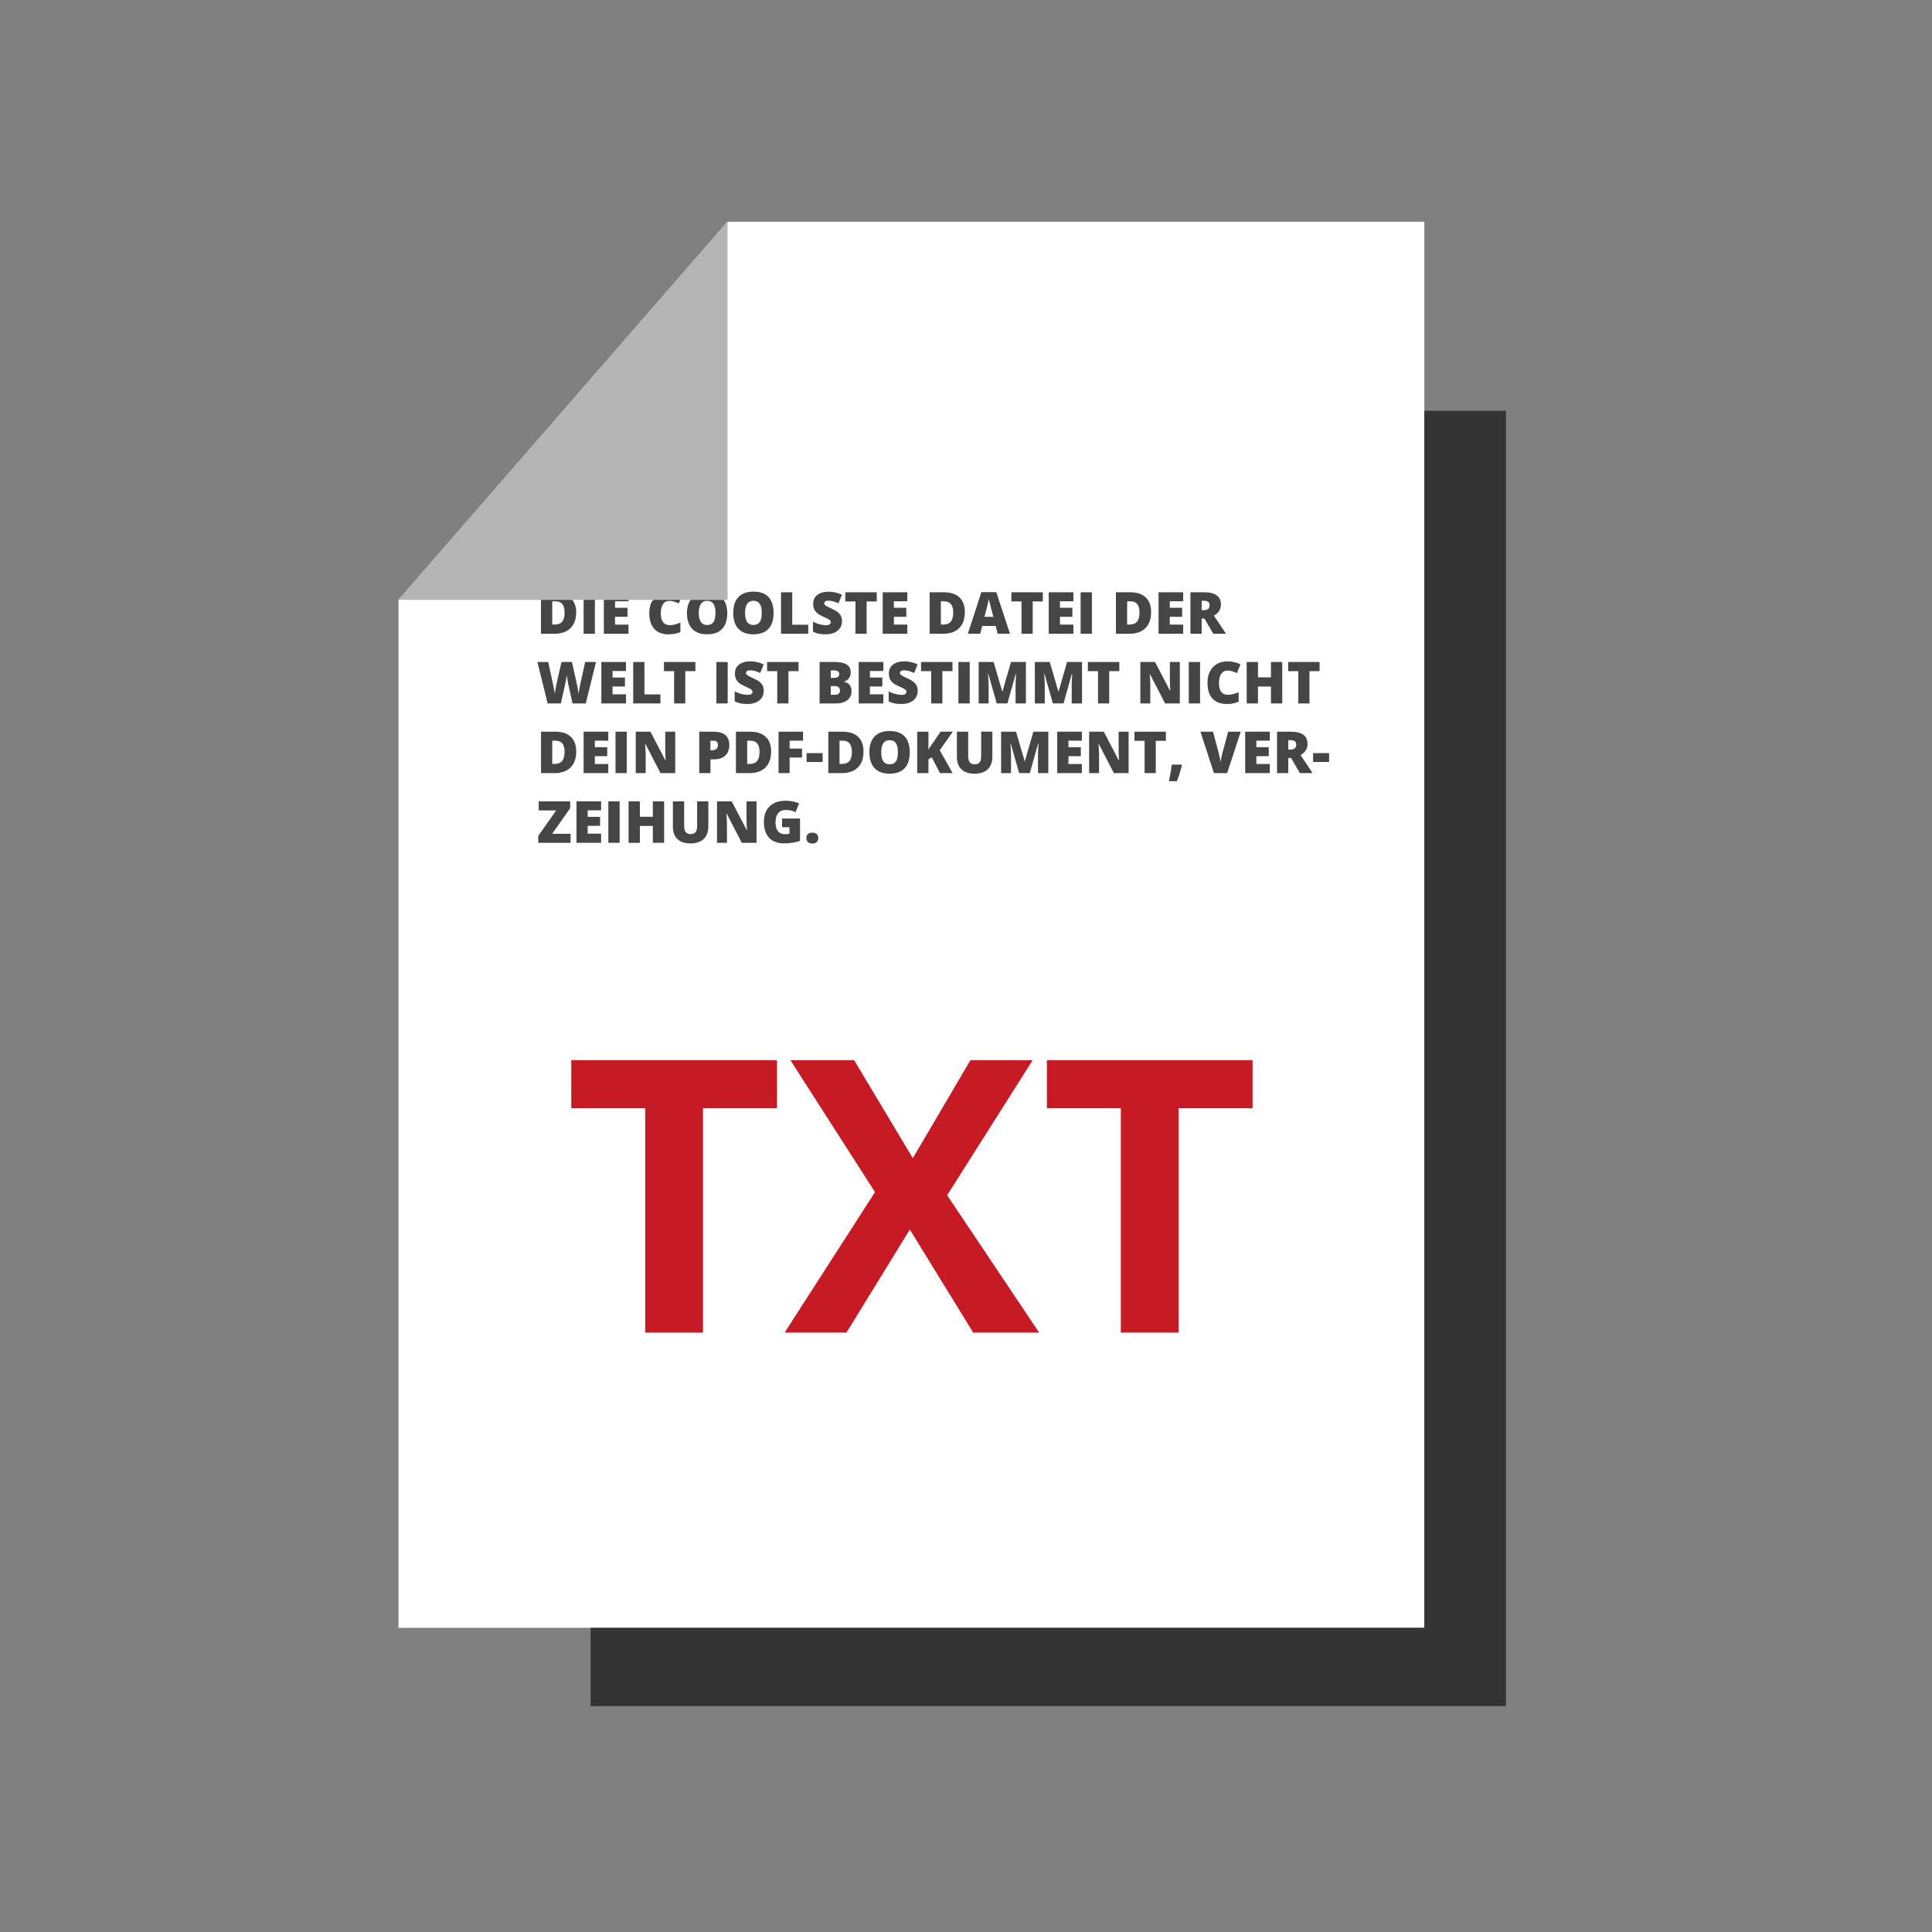 <?xml version="1.0" encoding="utf-8"?>
<!-- Generator: Adobe Illustrator 17.0.0, SVG Export Plug-In . SVG Version: 6.00 Build 0)  -->
<!DOCTYPE svg PUBLIC "-//W3C//DTD SVG 1.1//EN" "http://www.w3.org/Graphics/SVG/1.1/DTD/svg11.dtd">
<svg version="1.1" id="Calque_1" xmlns="http://www.w3.org/2000/svg" xmlns:xlink="http://www.w3.org/1999/xlink" x="0px" y="0px"
	 width="60px" height="60px" viewBox="0 0 60 60" enable-background="new 0 0 60 60" xml:space="preserve">
<rect x="0" y="0" width="60" height="60" fill="#808080" stroke="none"/>
<g>
	<polygon fill="#FFFFFF" points="44.234,6.886 22.594,6.886 12.376,18.628 12.376,50.554 44.234,50.554 	"/>
	<path fill="#464545" d="M24.024,19.036c0,0.217-0.053,0.381-0.159,0.494c-0.106,0.113-0.262,0.169-0.467,0.169
		c-0.202,0-0.357-0.057-0.464-0.17c-0.108-0.113-0.162-0.278-0.162-0.495c0-0.214,0.053-0.378,0.161-0.491
		c0.107-0.113,0.263-0.17,0.468-0.17c0.205,0,0.36,0.056,0.466,0.168C23.972,18.654,24.024,18.819,24.024,19.036z M23.138,19.036
		c0,0.249,0.087,0.373,0.26,0.373c0.088,0,0.153-0.03,0.196-0.091c0.042-0.06,0.063-0.155,0.063-0.283
		c0-0.128-0.021-0.223-0.064-0.285c-0.043-0.061-0.108-0.092-0.193-0.092C23.225,18.659,23.138,18.785,23.138,19.036z"/>
	<path fill="#464545" d="M24.256,19.682v-1.288h0.348v1.007H25.1v0.281H24.256z"/>
	<path fill="#464545" d="M26.149,19.291c0,0.08-0.021,0.15-0.061,0.212c-0.041,0.062-0.099,0.11-0.176,0.144
		c-0.076,0.035-0.166,0.052-0.268,0.052c-0.086,0-0.158-0.006-0.216-0.018c-0.058-0.012-0.119-0.033-0.181-0.063v-0.31
		c0.066,0.034,0.135,0.06,0.207,0.08c0.071,0.019,0.137,0.029,0.197,0.029c0.051,0,0.09-0.009,0.113-0.027
		c0.024-0.018,0.036-0.041,0.036-0.069c0-0.018-0.005-0.033-0.015-0.046c-0.01-0.013-0.025-0.026-0.046-0.04
		c-0.022-0.014-0.079-0.041-0.172-0.083c-0.084-0.038-0.147-0.075-0.189-0.111c-0.042-0.036-0.073-0.077-0.094-0.123
		c-0.02-0.046-0.03-0.101-0.03-0.165c0-0.119,0.043-0.211,0.129-0.278c0.087-0.066,0.205-0.099,0.356-0.099
		c0.133,0,0.269,0.031,0.408,0.092l-0.107,0.269c-0.12-0.055-0.224-0.083-0.312-0.083c-0.045,0-0.078,0.008-0.099,0.024
		c-0.021,0.016-0.031,0.035-0.031,0.059c0,0.025,0.013,0.048,0.039,0.068c0.026,0.02,0.097,0.056,0.213,0.109
		c0.111,0.05,0.188,0.103,0.231,0.161C26.127,19.132,26.149,19.204,26.149,19.291z"/>
	<path fill="#464545" d="M26.915,19.682h-0.348v-1.003h-0.315v-0.285h0.976v0.285h-0.314V19.682z"/>
	<path fill="#464545" d="M28.178,19.682h-0.765v-1.288h0.765v0.279h-0.417v0.203h0.385v0.279h-0.385v0.243h0.417V19.682z"/>
	<path fill="#464545" d="M29.964,19.01c0,0.215-0.059,0.38-0.177,0.497s-0.285,0.175-0.499,0.175h-0.417v-1.288h0.446
		c0.207,0,0.366,0.053,0.479,0.159C29.908,18.658,29.964,18.811,29.964,19.01z M29.603,19.023c0-0.118-0.024-0.206-0.07-0.263
		c-0.047-0.057-0.118-0.085-0.213-0.085h-0.101v0.721h0.077c0.106,0,0.183-0.031,0.232-0.092
		C29.579,19.243,29.603,19.149,29.603,19.023z"/>
	<path fill="#464545" d="M30.985,19.682l-0.063-0.242h-0.418l-0.065,0.242h-0.382l0.42-1.293h0.464l0.425,1.293H30.985z
		 M30.849,19.155l-0.056-0.211c-0.013-0.047-0.028-0.108-0.047-0.182s-0.031-0.128-0.037-0.16c-0.005,0.03-0.016,0.079-0.031,0.148
		c-0.016,0.068-0.05,0.204-0.104,0.406H30.849z"/>
	<path fill="#464545" d="M32.072,19.682h-0.348v-1.003H31.41v-0.285h0.976v0.285h-0.314V19.682z"/>
	<path fill="#464545" d="M33.335,19.682H32.57v-1.288h0.765v0.279h-0.417v0.203h0.385v0.279h-0.385v0.243h0.417V19.682z"/>
	<path fill="#464545" d="M33.56,19.682v-1.288h0.35v1.288H33.56z"/>
	<path fill="#464545" d="M35.749,19.01c0,0.215-0.059,0.38-0.177,0.497s-0.285,0.175-0.499,0.175h-0.417v-1.288h0.446
		c0.207,0,0.366,0.053,0.479,0.159C35.693,18.658,35.749,18.811,35.749,19.01z M35.388,19.023c0-0.118-0.024-0.206-0.07-0.263
		c-0.047-0.057-0.118-0.085-0.213-0.085h-0.101v0.721h0.077c0.106,0,0.183-0.031,0.232-0.092S35.388,19.149,35.388,19.023z"/>
	<path fill="#464545" d="M36.745,19.682H35.98v-1.288h0.765v0.279h-0.417v0.203h0.385v0.279h-0.385v0.243h0.417V19.682z"/>
	<path fill="#464545" d="M37.318,19.213v0.469H36.97v-1.288h0.422c0.35,0,0.525,0.127,0.525,0.38c0,0.149-0.073,0.265-0.218,0.346
		l0.375,0.561h-0.395l-0.273-0.469H37.318z M37.318,18.951h0.065c0.122,0,0.183-0.054,0.183-0.161c0-0.089-0.06-0.133-0.179-0.133
		h-0.068V18.951z"/>
	<path fill="#464545" d="M18.192,21.846h-0.412l-0.123-0.561c-0.006-0.023-0.016-0.07-0.028-0.14
		c-0.013-0.07-0.022-0.128-0.028-0.175c-0.005,0.038-0.012,0.086-0.023,0.142c-0.011,0.056-0.021,0.109-0.031,0.156
		c-0.011,0.048-0.053,0.24-0.128,0.578h-0.411l-0.319-1.287h0.336l0.14,0.645c0.032,0.143,0.053,0.257,0.065,0.341
		c0.008-0.06,0.021-0.141,0.041-0.244s0.038-0.188,0.055-0.256l0.113-0.487h0.323l0.11,0.487c0.019,0.079,0.038,0.169,0.057,0.271
		c0.02,0.102,0.032,0.178,0.039,0.229c0.008-0.065,0.029-0.178,0.063-0.339l0.142-0.647h0.336L18.192,21.846z"/>
	<path fill="#464545" d="M19.44,21.846h-0.765v-1.287h0.765v0.279h-0.417v0.203h0.385v0.279h-0.385v0.243h0.417V21.846z"/>
	<path fill="#464545" d="M19.665,21.846v-1.287h0.348v1.006h0.496v0.281H19.665z"/>
	<path fill="#464545" d="M21.283,21.846h-0.348v-1.003h-0.315v-0.284h0.976v0.284h-0.314V21.846z"/>
	<path fill="#464545" d="M22.249,21.846v-1.287h0.35v1.287H22.249z"/>
	<path fill="#464545" d="M23.719,21.455c0,0.08-0.021,0.151-0.061,0.213c-0.041,0.062-0.099,0.11-0.176,0.144
		c-0.076,0.034-0.166,0.051-0.268,0.051c-0.086,0-0.158-0.006-0.216-0.018c-0.058-0.012-0.119-0.033-0.181-0.063v-0.31
		c0.066,0.034,0.135,0.061,0.207,0.08c0.071,0.019,0.137,0.028,0.197,0.028c0.051,0,0.09-0.009,0.113-0.027
		c0.024-0.018,0.036-0.041,0.036-0.069c0-0.018-0.005-0.033-0.015-0.046c-0.01-0.013-0.025-0.027-0.046-0.04
		c-0.022-0.014-0.079-0.041-0.172-0.083c-0.084-0.038-0.147-0.075-0.189-0.111c-0.042-0.036-0.073-0.077-0.094-0.123
		c-0.02-0.046-0.03-0.101-0.03-0.165c0-0.119,0.043-0.211,0.129-0.277c0.087-0.066,0.205-0.1,0.356-0.1
		c0.133,0,0.269,0.031,0.408,0.093l-0.107,0.268c-0.12-0.055-0.224-0.083-0.312-0.083c-0.045,0-0.078,0.008-0.099,0.024
		c-0.021,0.016-0.031,0.036-0.031,0.059c0,0.026,0.013,0.048,0.039,0.068c0.026,0.02,0.097,0.056,0.213,0.109
		c0.111,0.05,0.188,0.104,0.231,0.161C23.698,21.296,23.719,21.368,23.719,21.455z"/>
	<path fill="#464545" d="M24.486,21.846h-0.348v-1.003h-0.315v-0.284H24.8v0.284h-0.314V21.846z"/>
	<path fill="#464545" d="M25.453,20.558h0.449c0.175,0,0.305,0.026,0.39,0.078c0.085,0.052,0.127,0.133,0.127,0.243
		c0,0.072-0.018,0.134-0.055,0.185c-0.037,0.051-0.086,0.084-0.146,0.099v0.009c0.08,0.021,0.137,0.056,0.173,0.106
		c0.036,0.049,0.054,0.113,0.054,0.192c0,0.117-0.044,0.209-0.132,0.276c-0.088,0.067-0.207,0.101-0.359,0.101h-0.501V20.558z
		 M25.801,21.052h0.105c0.05,0,0.089-0.01,0.116-0.031c0.027-0.021,0.041-0.051,0.041-0.092c0-0.072-0.055-0.108-0.164-0.108h-0.098
		V21.052z M25.801,21.307v0.27h0.122c0.109,0,0.163-0.046,0.163-0.137c0-0.043-0.015-0.075-0.044-0.099
		c-0.029-0.023-0.071-0.034-0.126-0.034H25.801z"/>
	<path fill="#464545" d="M27.433,21.846h-0.765v-1.287h0.765v0.279h-0.417v0.203h0.385v0.279h-0.385v0.243h0.417V21.846z"/>
	<path fill="#464545" d="M28.5,21.455c0,0.08-0.021,0.151-0.061,0.213c-0.041,0.062-0.099,0.11-0.176,0.144
		c-0.076,0.034-0.166,0.051-0.268,0.051c-0.086,0-0.158-0.006-0.216-0.018s-0.119-0.033-0.181-0.063v-0.31
		c0.066,0.034,0.135,0.061,0.207,0.08c0.071,0.019,0.137,0.028,0.197,0.028c0.051,0,0.09-0.009,0.113-0.027
		c0.024-0.018,0.036-0.041,0.036-0.069c0-0.018-0.005-0.033-0.015-0.046c-0.01-0.013-0.025-0.027-0.046-0.04
		c-0.022-0.014-0.079-0.041-0.172-0.083c-0.084-0.038-0.147-0.075-0.189-0.111c-0.042-0.036-0.073-0.077-0.094-0.123
		c-0.02-0.046-0.03-0.101-0.03-0.165c0-0.119,0.043-0.211,0.129-0.277c0.087-0.066,0.205-0.1,0.356-0.1
		c0.133,0,0.269,0.031,0.408,0.093l-0.107,0.268c-0.12-0.055-0.224-0.083-0.312-0.083c-0.045,0-0.078,0.008-0.099,0.024
		c-0.021,0.016-0.031,0.036-0.031,0.059c0,0.026,0.013,0.048,0.039,0.068c0.026,0.02,0.097,0.056,0.213,0.109
		c0.111,0.05,0.188,0.104,0.231,0.161C28.478,21.296,28.5,21.368,28.5,21.455z"/>
	<path fill="#464545" d="M29.267,21.846h-0.348v-1.003h-0.315v-0.284h0.976v0.284h-0.314V21.846z"/>
	<path fill="#464545" d="M29.765,21.846v-1.287h0.35v1.287H29.765z"/>
	<path fill="#464545" d="M30.954,21.846l-0.263-0.927h-0.008c0.013,0.158,0.019,0.281,0.019,0.368v0.559h-0.308v-1.287h0.463
		l0.269,0.914h0.007l0.263-0.914h0.464v1.287h-0.32v-0.565c0-0.029,0.001-0.062,0.002-0.098c0.001-0.036,0.005-0.123,0.012-0.263
		h-0.008l-0.26,0.925H30.954z"/>
	<path fill="#464545" d="M32.698,21.846l-0.263-0.927h-0.008c0.013,0.158,0.019,0.281,0.019,0.368v0.559h-0.308v-1.287H32.6
		l0.269,0.914h0.007l0.263-0.914h0.464v1.287h-0.32v-0.565c0-0.029,0-0.062,0.002-0.098c0.001-0.036,0.005-0.123,0.012-0.263h-0.008
		l-0.26,0.925H32.698z"/>
	<path fill="#464545" d="M34.448,21.846h-0.348v-1.003h-0.315v-0.284h0.976v0.284h-0.314V21.846z"/>
	<path fill="#464545" d="M36.64,21.846h-0.456l-0.47-0.907h-0.008c0.011,0.142,0.017,0.252,0.017,0.327v0.58h-0.308v-1.287h0.455
		l0.468,0.895h0.006c-0.008-0.13-0.013-0.234-0.013-0.313v-0.582h0.31V21.846z"/>
	<path fill="#464545" d="M36.919,21.846v-1.287h0.35v1.287H36.919z"/>
	<path fill="#464545" d="M38.12,20.825c-0.083,0-0.147,0.034-0.194,0.102c-0.046,0.068-0.07,0.162-0.07,0.28
		c0,0.248,0.095,0.372,0.283,0.372c0.057,0,0.112-0.008,0.166-0.024c0.053-0.016,0.107-0.035,0.162-0.057v0.294
		c-0.108,0.048-0.229,0.071-0.365,0.071c-0.194,0-0.343-0.056-0.447-0.169c-0.104-0.113-0.155-0.276-0.155-0.489
		c0-0.133,0.025-0.251,0.075-0.351c0.05-0.101,0.122-0.179,0.216-0.233c0.094-0.054,0.205-0.082,0.333-0.082
		c0.139,0,0.272,0.03,0.399,0.091l-0.107,0.274c-0.048-0.022-0.095-0.041-0.143-0.056C38.226,20.833,38.175,20.825,38.12,20.825z"/>
	<path fill="#464545" d="M39.821,21.846h-0.35v-0.525h-0.404v0.525h-0.35v-1.287h0.35v0.477h0.404v-0.477h0.35V21.846z"/>
	<path fill="#464545" d="M40.667,21.846H40.32v-1.003h-0.315v-0.284h0.976v0.284h-0.314V21.846z"/>
	<path fill="#464545" d="M17.895,23.339c0,0.215-0.059,0.38-0.177,0.497s-0.285,0.174-0.499,0.174h-0.417v-1.287h0.446
		c0.207,0,0.366,0.053,0.479,0.159C17.839,22.987,17.895,23.139,17.895,23.339z M17.534,23.351c0-0.118-0.024-0.205-0.07-0.262
		c-0.047-0.057-0.118-0.086-0.213-0.086H17.15v0.721h0.077c0.106,0,0.183-0.031,0.232-0.092
		C17.509,23.571,17.534,23.478,17.534,23.351z"/>
	<path fill="#464545" d="M18.89,24.01h-0.765v-1.287h0.765v0.279h-0.417v0.203h0.385v0.279h-0.385v0.243h0.417V24.01z"/>
	<path fill="#464545" d="M19.115,24.01v-1.287h0.35v1.287H19.115z"/>
	<path fill="#464545" d="M20.969,24.01h-0.456l-0.47-0.907h-0.008c0.011,0.142,0.017,0.252,0.017,0.327v0.58h-0.308v-1.287h0.455
		l0.468,0.895h0.006c-0.008-0.13-0.013-0.234-0.013-0.313v-0.582h0.31V24.01z"/>
	<path fill="#464545" d="M22.65,23.132c0,0.144-0.042,0.255-0.127,0.334c-0.085,0.079-0.205,0.117-0.361,0.117h-0.098v0.427h-0.348
		v-1.287h0.446c0.163,0,0.285,0.035,0.366,0.106C22.609,22.9,22.65,23.001,22.65,23.132z M22.064,23.299h0.063
		c0.052,0,0.094-0.015,0.124-0.044c0.031-0.029,0.046-0.069,0.046-0.121c0-0.087-0.048-0.13-0.144-0.13h-0.09V23.299z"/>
	<path fill="#464545" d="M23.948,23.339c0,0.215-0.059,0.38-0.177,0.497s-0.285,0.174-0.499,0.174h-0.417v-1.287h0.446
		c0.207,0,0.366,0.053,0.479,0.159C23.893,22.987,23.948,23.139,23.948,23.339z M23.588,23.351c0-0.118-0.024-0.205-0.07-0.262
		c-0.047-0.057-0.118-0.086-0.213-0.086h-0.101v0.721h0.077c0.106,0,0.183-0.031,0.232-0.092
		C23.563,23.571,23.588,23.478,23.588,23.351z"/>
	<path fill="#464545" d="M24.522,24.01h-0.343v-1.287h0.761v0.279h-0.418v0.246h0.386v0.279h-0.386V24.01z"/>
	<path fill="#464545" d="M25.05,23.664v-0.275h0.498v0.275H25.05z"/>
	<path fill="#464545" d="M26.817,23.339c0,0.215-0.059,0.38-0.177,0.497s-0.285,0.174-0.499,0.174h-0.417v-1.287h0.446
		c0.207,0,0.366,0.053,0.479,0.159C26.761,22.987,26.817,23.139,26.817,23.339z M26.456,23.351c0-0.118-0.024-0.205-0.07-0.262
		c-0.047-0.057-0.118-0.086-0.213-0.086h-0.101v0.721h0.077c0.106,0,0.183-0.031,0.232-0.092
		C26.432,23.571,26.456,23.478,26.456,23.351z"/>
	<path fill="#464545" d="M28.253,23.364c0,0.217-0.053,0.381-0.159,0.494s-0.262,0.169-0.467,0.169c-0.202,0-0.357-0.056-0.464-0.17
		C27.054,23.744,27,23.579,27,23.363c0-0.214,0.053-0.378,0.161-0.491c0.107-0.113,0.263-0.17,0.468-0.17
		c0.205,0,0.36,0.056,0.466,0.169S28.253,23.147,28.253,23.364z M27.367,23.364c0,0.249,0.087,0.373,0.26,0.373
		c0.088,0,0.153-0.03,0.196-0.091c0.042-0.06,0.063-0.154,0.063-0.283c0-0.128-0.021-0.223-0.064-0.285s-0.108-0.092-0.193-0.092
		C27.454,22.987,27.367,23.113,27.367,23.364z"/>
	<path fill="#464545" d="M29.585,24.01h-0.393l-0.255-0.492l-0.103,0.061v0.431h-0.35v-1.287h0.35v0.559
		c0.018-0.035,0.053-0.09,0.107-0.165l0.27-0.395h0.38l-0.406,0.577L29.585,24.01z"/>
	<path fill="#464545" d="M30.819,22.723v0.775c0,0.169-0.048,0.299-0.143,0.392c-0.095,0.092-0.233,0.138-0.412,0.138
		c-0.176,0-0.31-0.045-0.405-0.135c-0.094-0.09-0.141-0.219-0.141-0.387v-0.783h0.35v0.755c0,0.091,0.017,0.157,0.051,0.198
		c0.034,0.041,0.084,0.061,0.15,0.061c0.071,0,0.123-0.02,0.154-0.061c0.032-0.041,0.048-0.108,0.048-0.2v-0.754H30.819z"/>
	<path fill="#464545" d="M31.65,24.01l-0.263-0.927h-0.008c0.013,0.158,0.019,0.281,0.019,0.368v0.559h-0.308v-1.287h0.463
		l0.269,0.914h0.007l0.263-0.914h0.464v1.287h-0.32v-0.565c0-0.029,0-0.062,0.002-0.098c0.001-0.036,0.005-0.123,0.012-0.263h-0.008
		l-0.26,0.925H31.65z"/>
	<path fill="#464545" d="M33.598,24.01h-0.765v-1.287h0.765v0.279h-0.417v0.203h0.385v0.279h-0.385v0.243h0.417V24.01z"/>
	<path fill="#464545" d="M35.049,24.01h-0.456l-0.47-0.907h-0.008c0.011,0.142,0.017,0.252,0.017,0.327v0.58h-0.308v-1.287h0.455
		l0.468,0.895h0.006c-0.008-0.13-0.013-0.234-0.013-0.313v-0.582h0.31V24.01z"/>
	<path fill="#464545" d="M35.895,24.01h-0.348v-1.003h-0.315v-0.284h0.976v0.284h-0.314V24.01z"/>
	<path fill="#464545" d="M36.692,23.747l0.012,0.02c-0.057,0.224-0.109,0.388-0.155,0.494h-0.246
		c0.017-0.081,0.034-0.172,0.051-0.273c0.018-0.101,0.029-0.181,0.036-0.242H36.692z"/>
	<path fill="#464545" d="M38.142,22.723h0.39l-0.422,1.287H37.7l-0.42-1.287h0.391l0.175,0.652c0.037,0.145,0.056,0.246,0.06,0.303
		c0.004-0.041,0.013-0.092,0.025-0.154c0.013-0.061,0.023-0.11,0.033-0.145L38.142,22.723z"/>
	<path fill="#464545" d="M39.435,24.01H38.67v-1.287h0.765v0.279h-0.417v0.203h0.385v0.279h-0.385v0.243h0.417V24.01z"/>
	<path fill="#464545" d="M40.008,23.541v0.469H39.66v-1.287h0.422c0.35,0,0.525,0.127,0.525,0.38c0,0.149-0.073,0.264-0.218,0.346
		l0.375,0.561h-0.395l-0.273-0.469H40.008z M40.008,23.28h0.065c0.122,0,0.183-0.053,0.183-0.161c0-0.089-0.06-0.133-0.179-0.133
		h-0.068V23.28z"/>
	<path fill="#464545" d="M40.779,23.664v-0.275h0.498v0.275H40.779z"/>
	<path fill="#464545" d="M17.719,26.174h-1.003V25.96l0.557-0.792H16.73v-0.281h0.976v0.214l-0.558,0.793h0.572V26.174z"/>
	<path fill="#464545" d="M18.668,26.174h-0.765v-1.288h0.765v0.279h-0.417v0.203h0.385v0.279h-0.385v0.243h0.417V26.174z"/>
	<path fill="#464545" d="M18.893,26.174v-1.288h0.35v1.288H18.893z"/>
	<path fill="#464545" d="M20.625,26.174h-0.35V25.65h-0.404v0.525h-0.35v-1.288h0.35v0.478h0.404v-0.478h0.35V26.174z"/>
	<path fill="#464545" d="M21.998,24.887v0.775c0,0.169-0.048,0.299-0.143,0.392c-0.095,0.093-0.233,0.139-0.412,0.139
		c-0.176,0-0.31-0.045-0.405-0.135c-0.094-0.09-0.141-0.219-0.141-0.387v-0.783h0.35v0.756c0,0.091,0.017,0.157,0.051,0.198
		c0.034,0.041,0.084,0.061,0.15,0.061c0.071,0,0.123-0.021,0.154-0.061c0.032-0.041,0.048-0.107,0.048-0.2v-0.754H21.998z"/>
	<path fill="#464545" d="M23.493,26.174h-0.456l-0.47-0.907h-0.008c0.011,0.143,0.017,0.252,0.017,0.327v0.58h-0.308v-1.288h0.455
		l0.468,0.895h0.006c-0.008-0.13-0.013-0.234-0.013-0.313v-0.582h0.31V26.174z"/>
	<path fill="#464545" d="M24.289,25.421h0.556v0.694c-0.151,0.051-0.317,0.077-0.498,0.077c-0.198,0-0.352-0.058-0.46-0.173
		c-0.108-0.115-0.163-0.279-0.163-0.492c0-0.208,0.059-0.37,0.178-0.486c0.118-0.116,0.284-0.173,0.498-0.173
		c0.081,0,0.158,0.008,0.229,0.023c0.072,0.015,0.134,0.035,0.188,0.058l-0.11,0.273c-0.093-0.046-0.195-0.068-0.305-0.068
		c-0.102,0-0.18,0.033-0.236,0.099c-0.055,0.066-0.083,0.161-0.083,0.283c0,0.12,0.025,0.212,0.075,0.275
		c0.05,0.063,0.122,0.095,0.217,0.095c0.052,0,0.099-0.005,0.142-0.015v-0.201h-0.229V25.421z"/>
	<path fill="#464545" d="M25.043,26.028c0-0.054,0.016-0.096,0.048-0.125c0.032-0.03,0.079-0.044,0.139-0.044
		c0.058,0,0.103,0.015,0.134,0.044c0.031,0.029,0.047,0.071,0.047,0.125c0,0.053-0.016,0.094-0.048,0.124
		c-0.032,0.03-0.076,0.045-0.133,0.045c-0.058,0-0.104-0.015-0.137-0.044C25.061,26.123,25.043,26.081,25.043,26.028z"/>
	<polygon fill="#B4B4B4" points="22.594,6.886 12.376,18.628 22.594,18.628 	"/>
	<polygon fill="#343434" points="44.234,12.757 44.234,50.554 18.341,50.554 18.341,52.984 46.768,52.984 46.768,12.757 	"/>
	<path fill="#464545" d="M16.801,18.628v1.054h0.417c0.214,0,0.381-0.058,0.499-0.175c0.118-0.116,0.177-0.282,0.177-0.497
		c0-0.16-0.046-0.282-0.119-0.382H16.801z M17.46,19.304c-0.049,0.061-0.127,0.092-0.232,0.092H17.15v-0.721h0.101
		c0.095,0,0.166,0.028,0.213,0.085c0.046,0.057,0.07,0.144,0.07,0.263C17.534,19.149,17.509,19.243,17.46,19.304z"/>
	<rect x="18.125" y="18.628" fill="#464545" width="0.35" height="1.054"/>
	<polygon fill="#464545" points="19.518,18.673 19.518,18.628 18.753,18.628 18.753,19.682 19.518,19.682 19.518,19.398 
		19.101,19.398 19.101,19.155 19.487,19.155 19.487,18.876 19.101,18.876 19.101,18.673 	"/>
	<path fill="#464545" d="M20.804,19.415c-0.188,0-0.283-0.124-0.283-0.372c0-0.119,0.024-0.213,0.07-0.28
		c0.046-0.068,0.111-0.102,0.194-0.102c0.054,0,0.106,0.008,0.153,0.023c0.048,0.015,0.095,0.034,0.143,0.056l0.044-0.112h-0.828
		c-0.016,0.023-0.044,0.035-0.057,0.062c-0.05,0.101-0.076,0.218-0.076,0.352c0,0.213,0.052,0.376,0.155,0.489
		c0.104,0.113,0.253,0.169,0.447,0.169c0.135,0,0.257-0.024,0.365-0.071v-0.294c-0.054,0.022-0.108,0.041-0.162,0.057
		C20.916,19.407,20.861,19.415,20.804,19.415z"/>
	<path fill="#464545" d="M21.446,18.628c-0.068,0.106-0.111,0.236-0.111,0.406c0,0.216,0.054,0.381,0.161,0.495
		c0.108,0.113,0.263,0.17,0.464,0.17c0.205,0,0.361-0.056,0.467-0.169c0.106-0.113,0.159-0.277,0.159-0.494
		c0-0.172-0.043-0.302-0.109-0.408H21.446z M22.157,19.319c-0.043,0.06-0.108,0.091-0.196,0.091c-0.173,0-0.26-0.124-0.26-0.373
		c0-0.251,0.087-0.377,0.262-0.377c0.086,0,0.15,0.031,0.193,0.092c0.043,0.061,0.064,0.156,0.064,0.285
		C22.22,19.164,22.199,19.258,22.157,19.319z"/>
</g>
<g>
	<path fill="#C61A25" d="M21.832,41.386h-1.794v-6.968h-2.297v-1.493h6.389v1.493h-2.298V41.386z"/>
	<path fill="#C61A25" d="M32.273,41.386h-2.049l-1.968-3.201l-1.968,3.201h-1.921l2.807-4.364l-2.628-4.098h1.98l1.823,3.044
		l1.789-3.044h1.933l-2.656,4.196L32.273,41.386z"/>
	<path fill="#C61A25" d="M36.602,41.386h-1.794v-6.968h-2.297v-1.493H38.9v1.493h-2.298V41.386z"/>
</g>
</svg>
